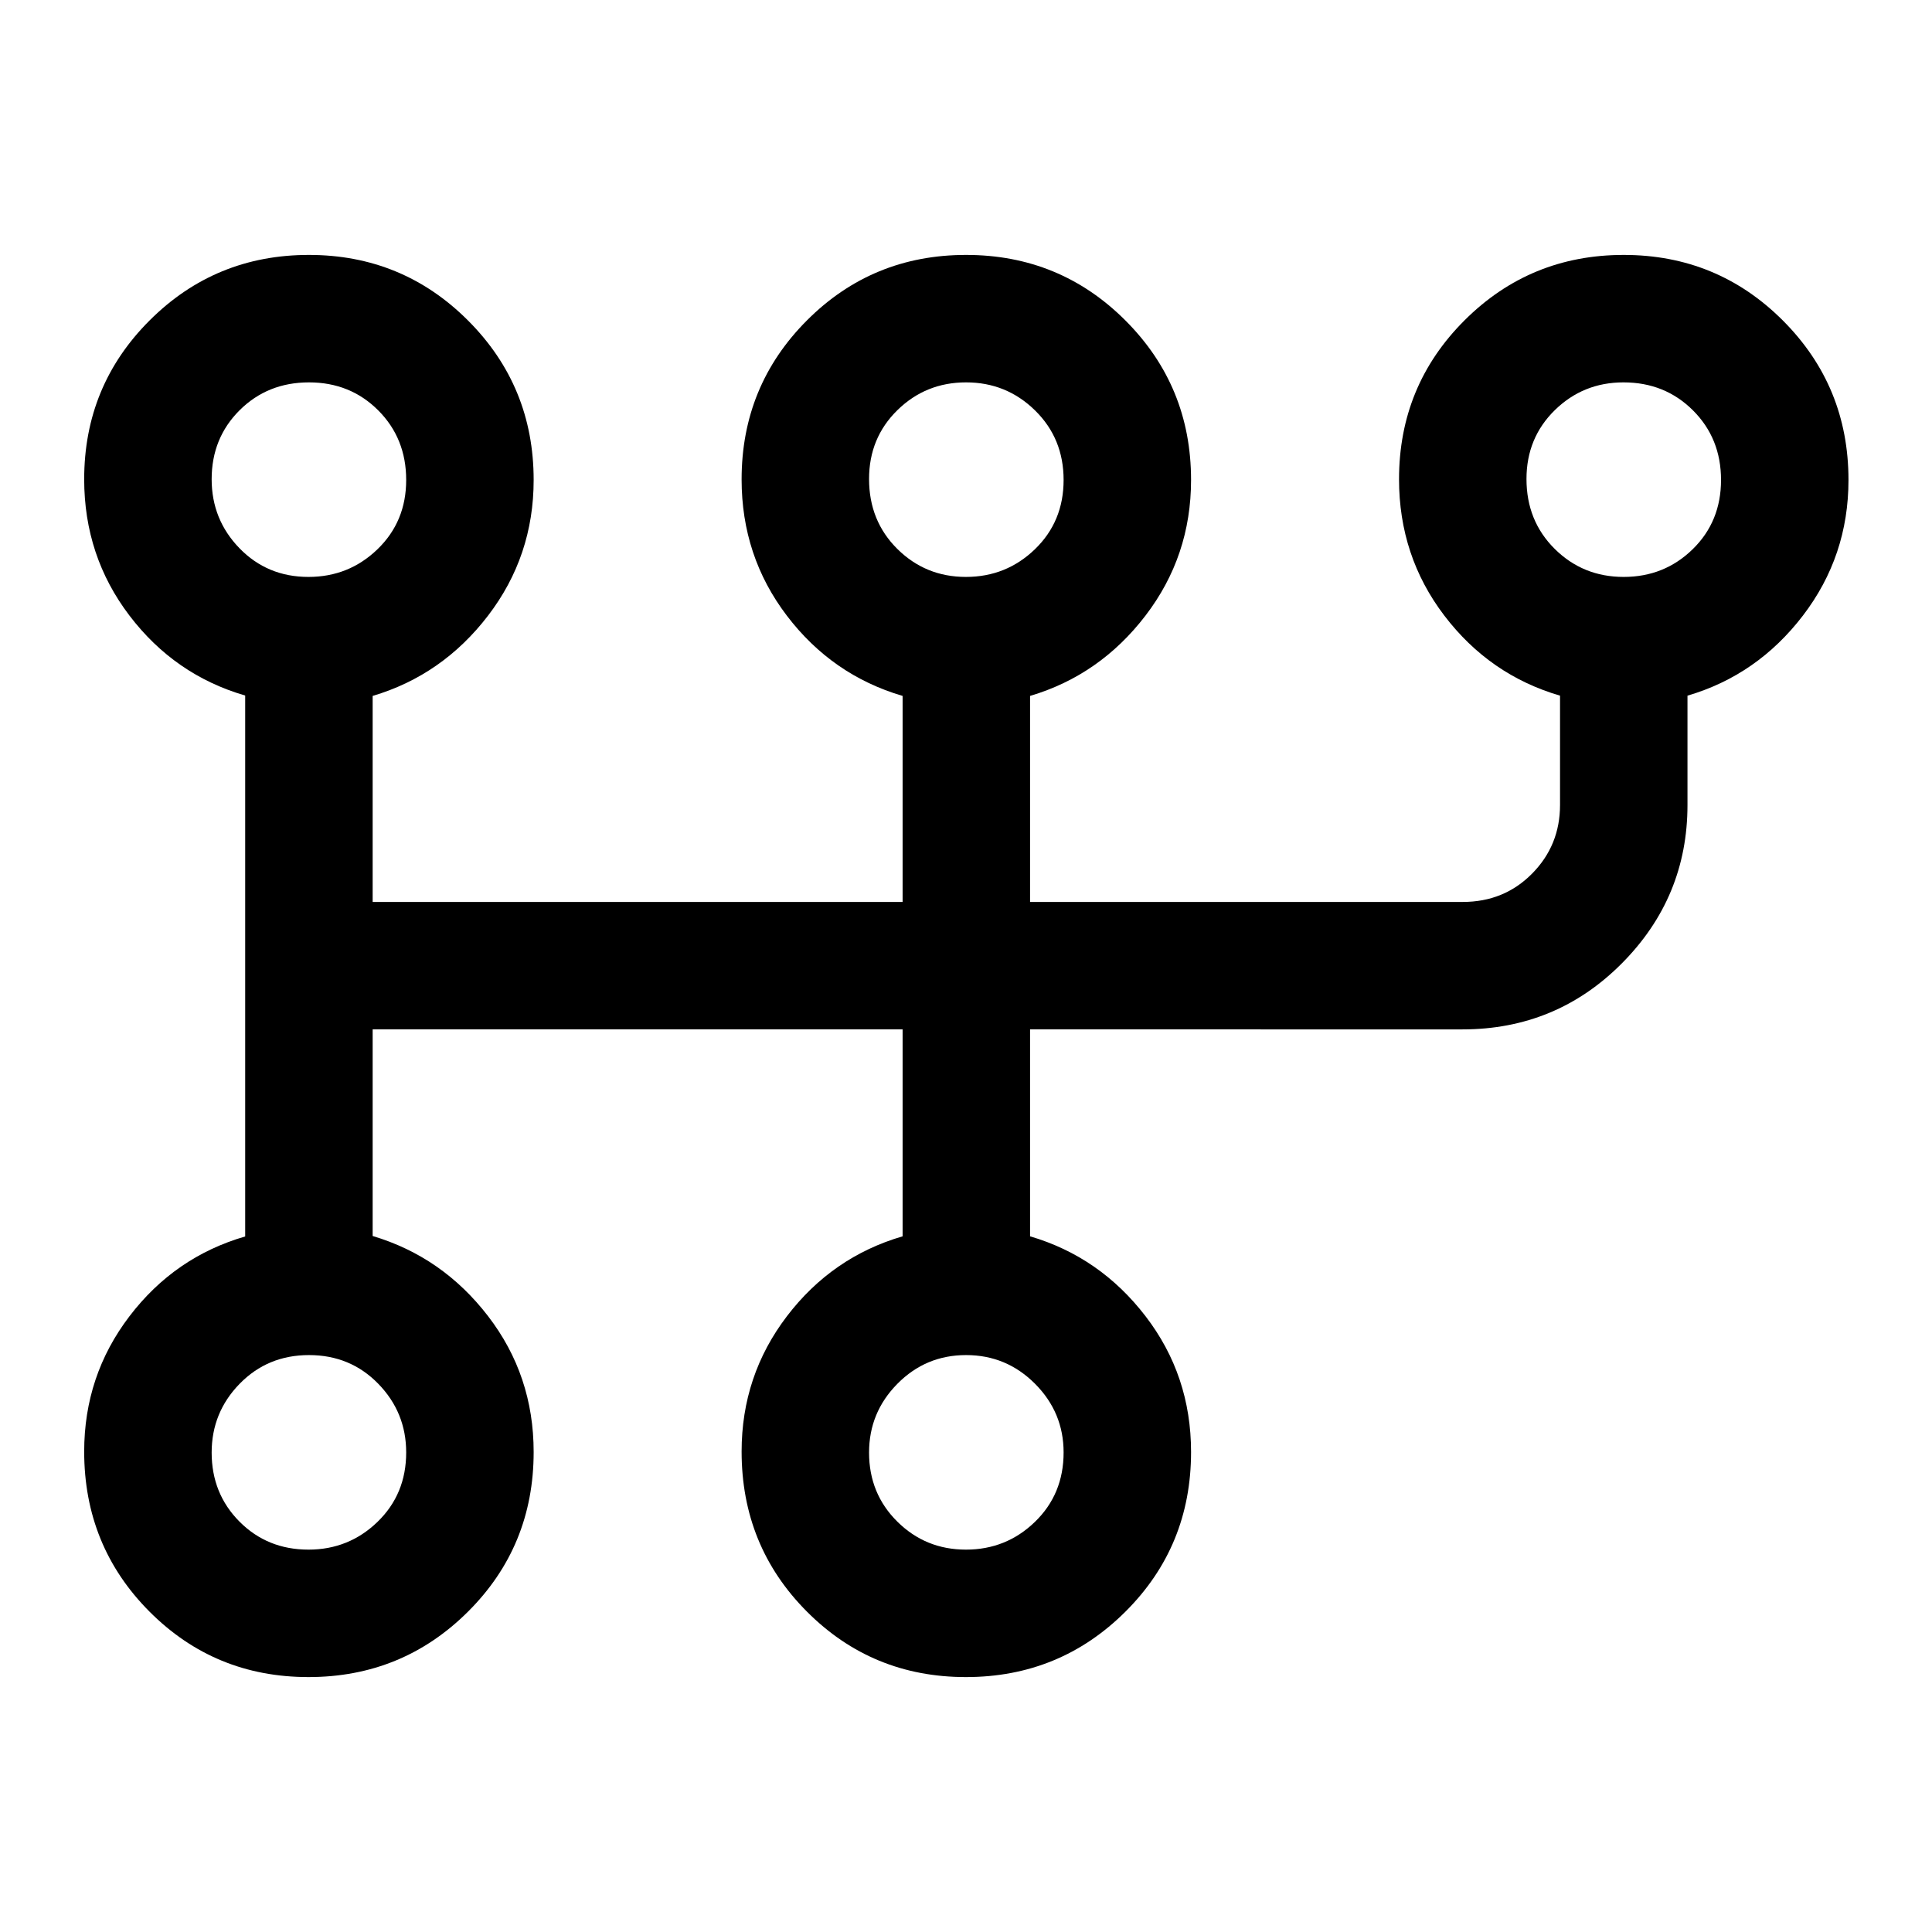 <svg xmlns="http://www.w3.org/2000/svg" height="40" viewBox="0 -960 960 960" width="40"><path d="M153.28-126.67q-46.61 0-79.03-32.56t-32.42-79.51q0-37.71 22.5-67.22 22.5-29.5 57.5-39.65v-268.78q-35-10.18-57.5-39.73-22.5-29.55-22.5-67.74 0-46.49 32.57-78.98 32.56-32.49 79.08-32.49 46.52 0 79.1 32.61 32.59 32.62 32.59 79.21 0 37.84-22.67 67.43-22.67 29.58-57.33 39.88v102.37H448.5V-614.2q-35-10.3-57.5-39.85-22.5-29.54-22.5-67.73 0-46.48 32.46-79.02 32.46-32.53 79.08-32.53 46.63 0 79.21 32.61 32.58 32.62 32.58 79.21 0 37.84-22.66 67.43-22.67 29.58-57.34 39.88v102.37h215q20.55 0 34.44-14.06 13.9-14.05 13.9-34.11v-54.33q-35-10.24-57.5-39.79-22.5-29.55-22.5-67.74 0-46.49 32.56-78.98t79.08-32.49q46.52 0 79.11 32.61 32.58 32.62 32.58 79.21 0 37.84-22.67 67.43-22.66 29.58-57.33 39.75V-560q0 45.9-32.62 78.7-32.62 32.8-79.21 32.8H511.83v102.82q34.67 10.18 57.34 39.64 22.66 29.46 22.66 67.54 0 46.85-32.63 79.34t-79.25 32.49q-46.62 0-79.03-32.56-32.42-32.56-32.42-79.51 0-37.71 22.5-67.22 22.5-29.5 57.5-39.72V-448.5H185.17v102.66q34.66 10.34 57.33 39.8 22.67 29.46 22.67 67.54 0 46.85-32.64 79.34-32.63 32.49-79.25 32.49Zm.01-63.33q20.04 0 34.29-13.79t14.25-34.5q0-19.88-13.88-34.13-13.89-14.25-34.42-14.25t-34.45 14.26q-13.91 14.25-13.91 34.2 0 20.38 13.83 34.29Q132.84-190 153.29-190Zm0-483.33q20.04 0 34.29-13.76t14.25-34.42q0-20.66-13.88-34.57Q174.06-770 153.53-770t-34.45 13.83q-13.91 13.84-13.91 34.29 0 20.05 13.83 34.3 13.84 14.25 34.29 14.25ZM479.96-190q20.04 0 34.29-13.79t14.25-34.5q0-19.88-14.21-34.13-14.2-14.25-34.25-14.25-20.04 0-34.12 14.26-14.09 14.25-14.09 34.2 0 20.38 14.04 34.29Q459.91-190 479.96-190Zm0-483.33q20.04 0 34.29-13.76t14.25-34.42q0-20.66-14.21-34.57Q500.09-770 480.04-770q-20.04 0-34.12 13.8-14.09 13.8-14.09 34.21 0 20.82 14.04 34.74 14.04 13.92 34.09 13.92Zm326.83 0q20.21 0 34.29-13.76 14.09-13.76 14.09-34.42 0-20.66-13.93-34.57Q827.3-770 806.71-770q-20.04 0-34.13 13.8-14.08 13.8-14.08 34.21 0 20.82 14.04 34.74 14.04 13.92 34.25 13.92ZM153.33-238.5Zm0-483.33ZM480-238.5Zm0-483.33Zm326.67 0Z"/></svg>